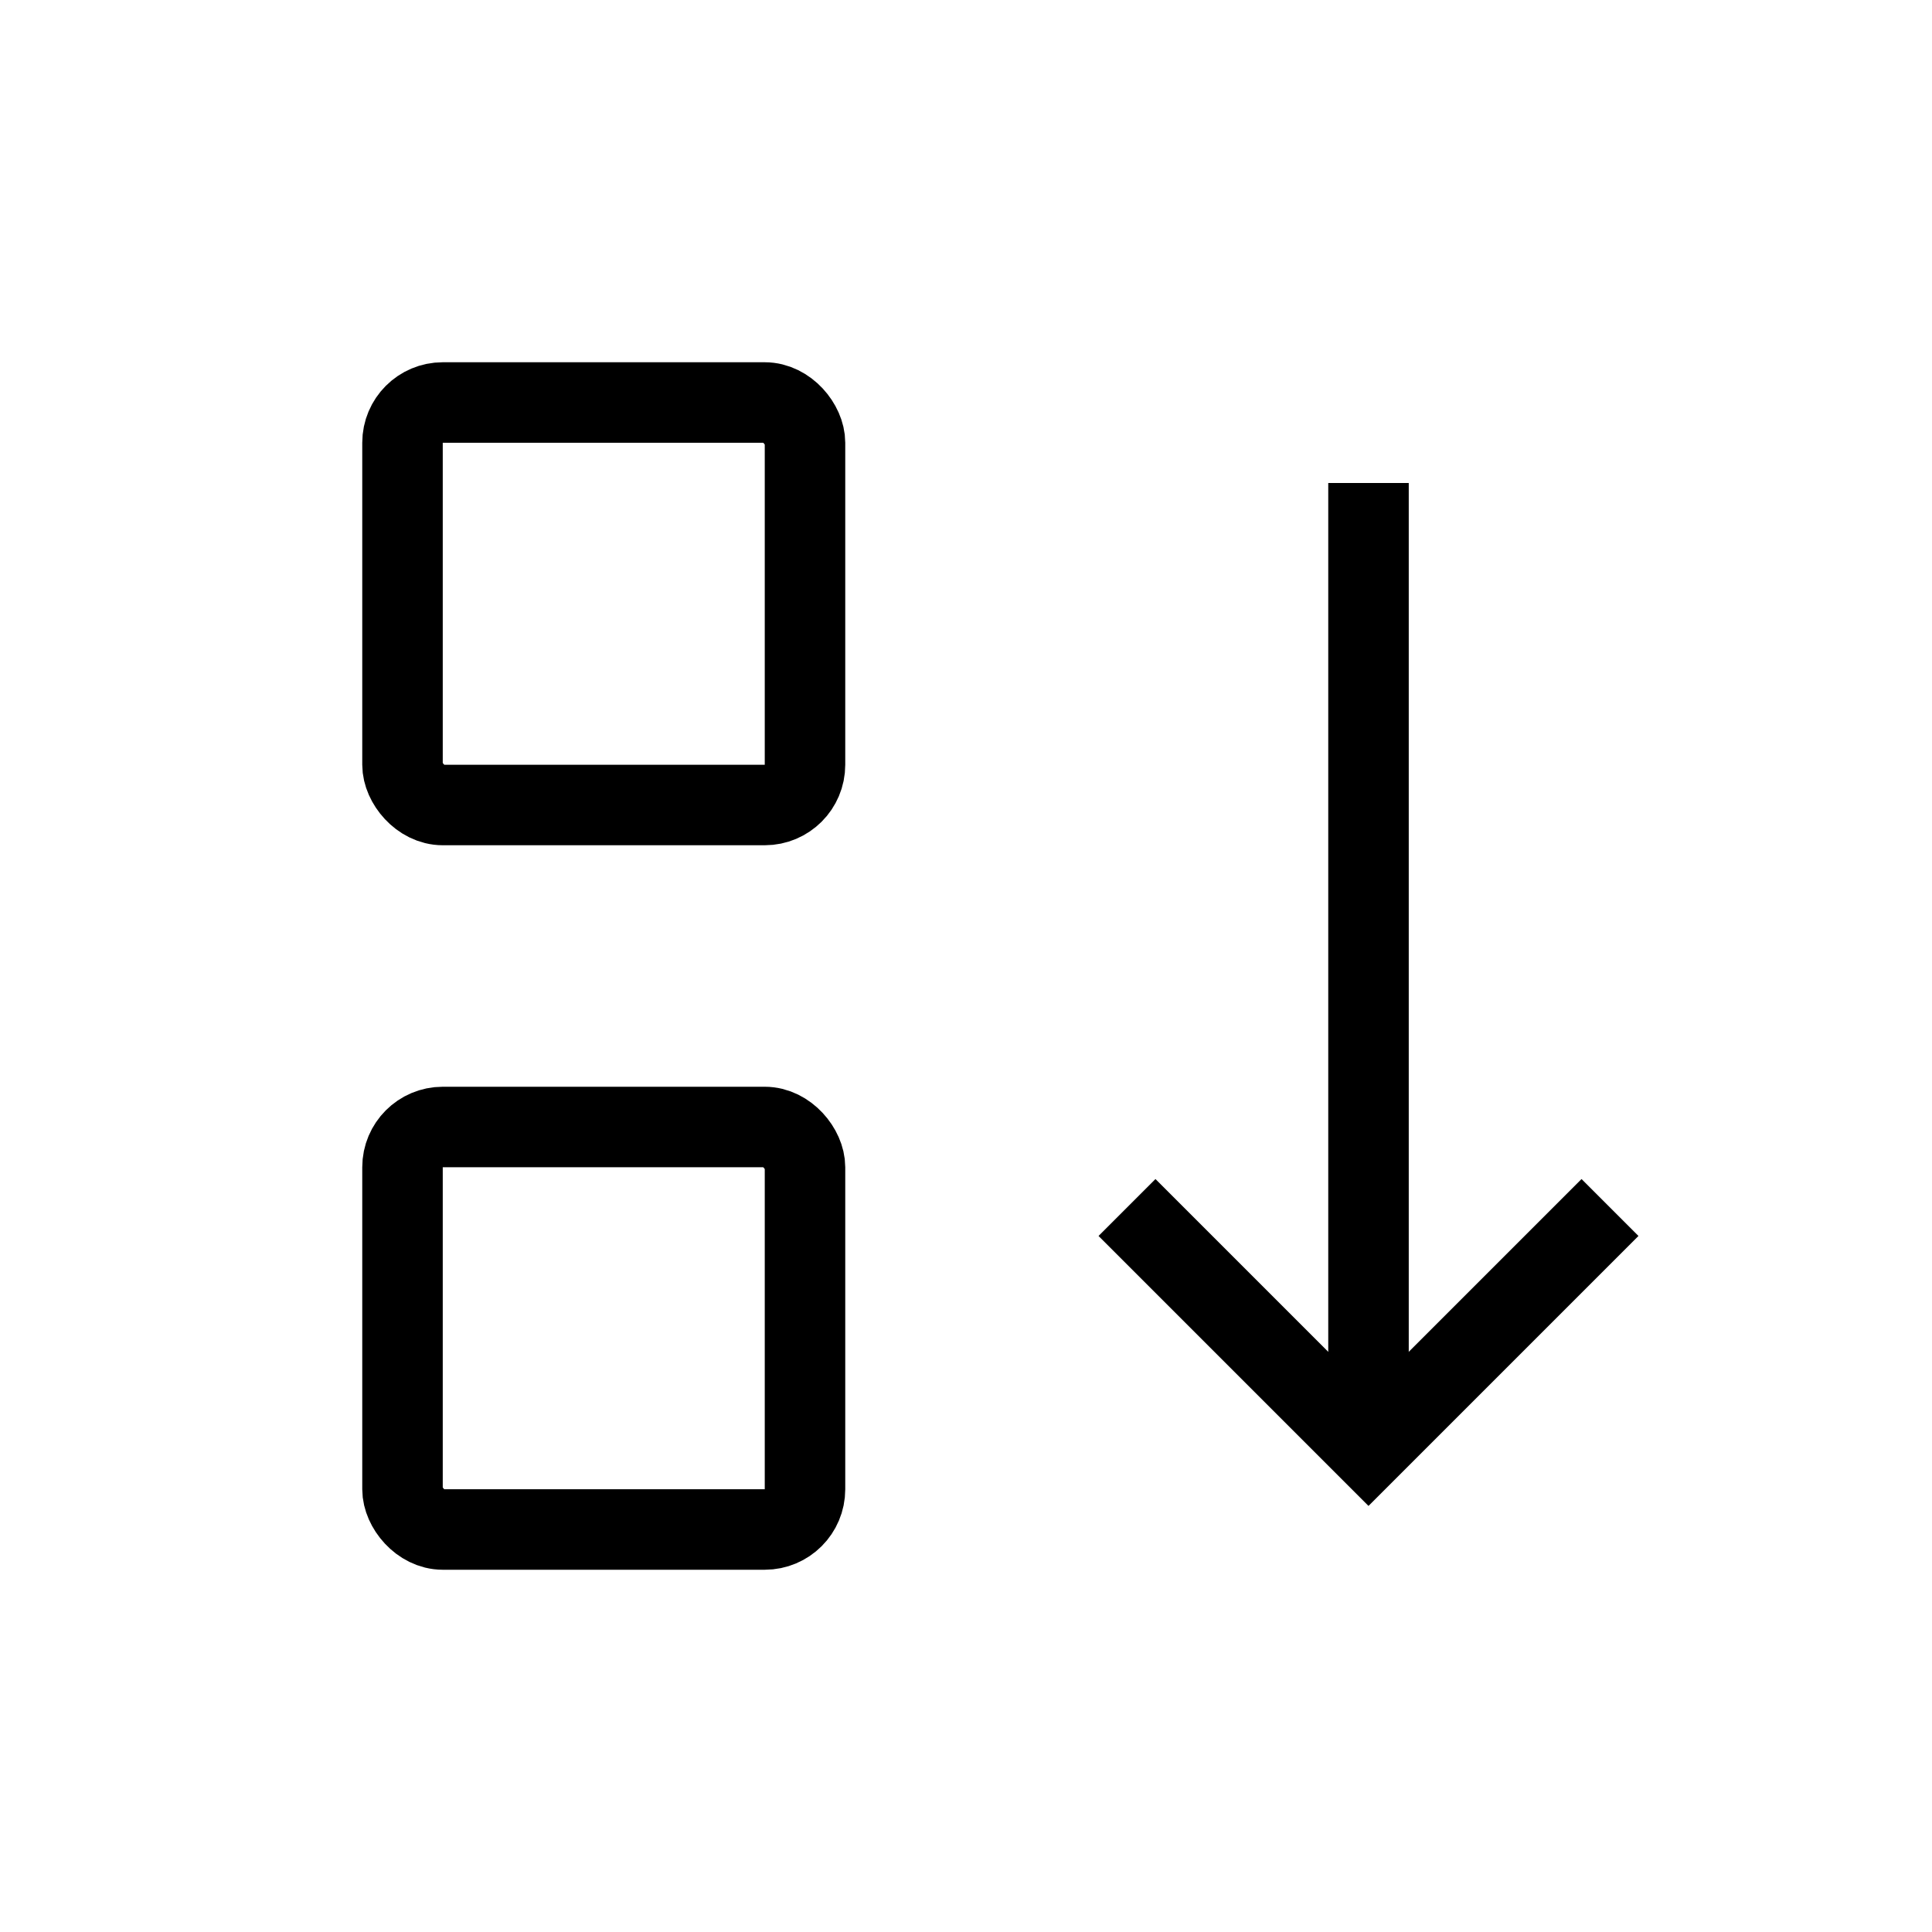 <svg xmlns="http://www.w3.org/2000/svg" viewBox="0 0 24 24" strokeWidth="2" stroke="currentColor" fill="none" strokeLinecap="round" strokeLinejoin="round">
<path stroke="none" d="M0 0h24v24H0z" fill="none"/>
<rect x="5" y="5" width="5" height="5" rx=".5"/>
<rect x="5" y="14" width="5" height="5" rx=".5"/>
<path d="M14 15l3 3l3 -3"/>
<path d="M17 18v-12"/>
</svg>